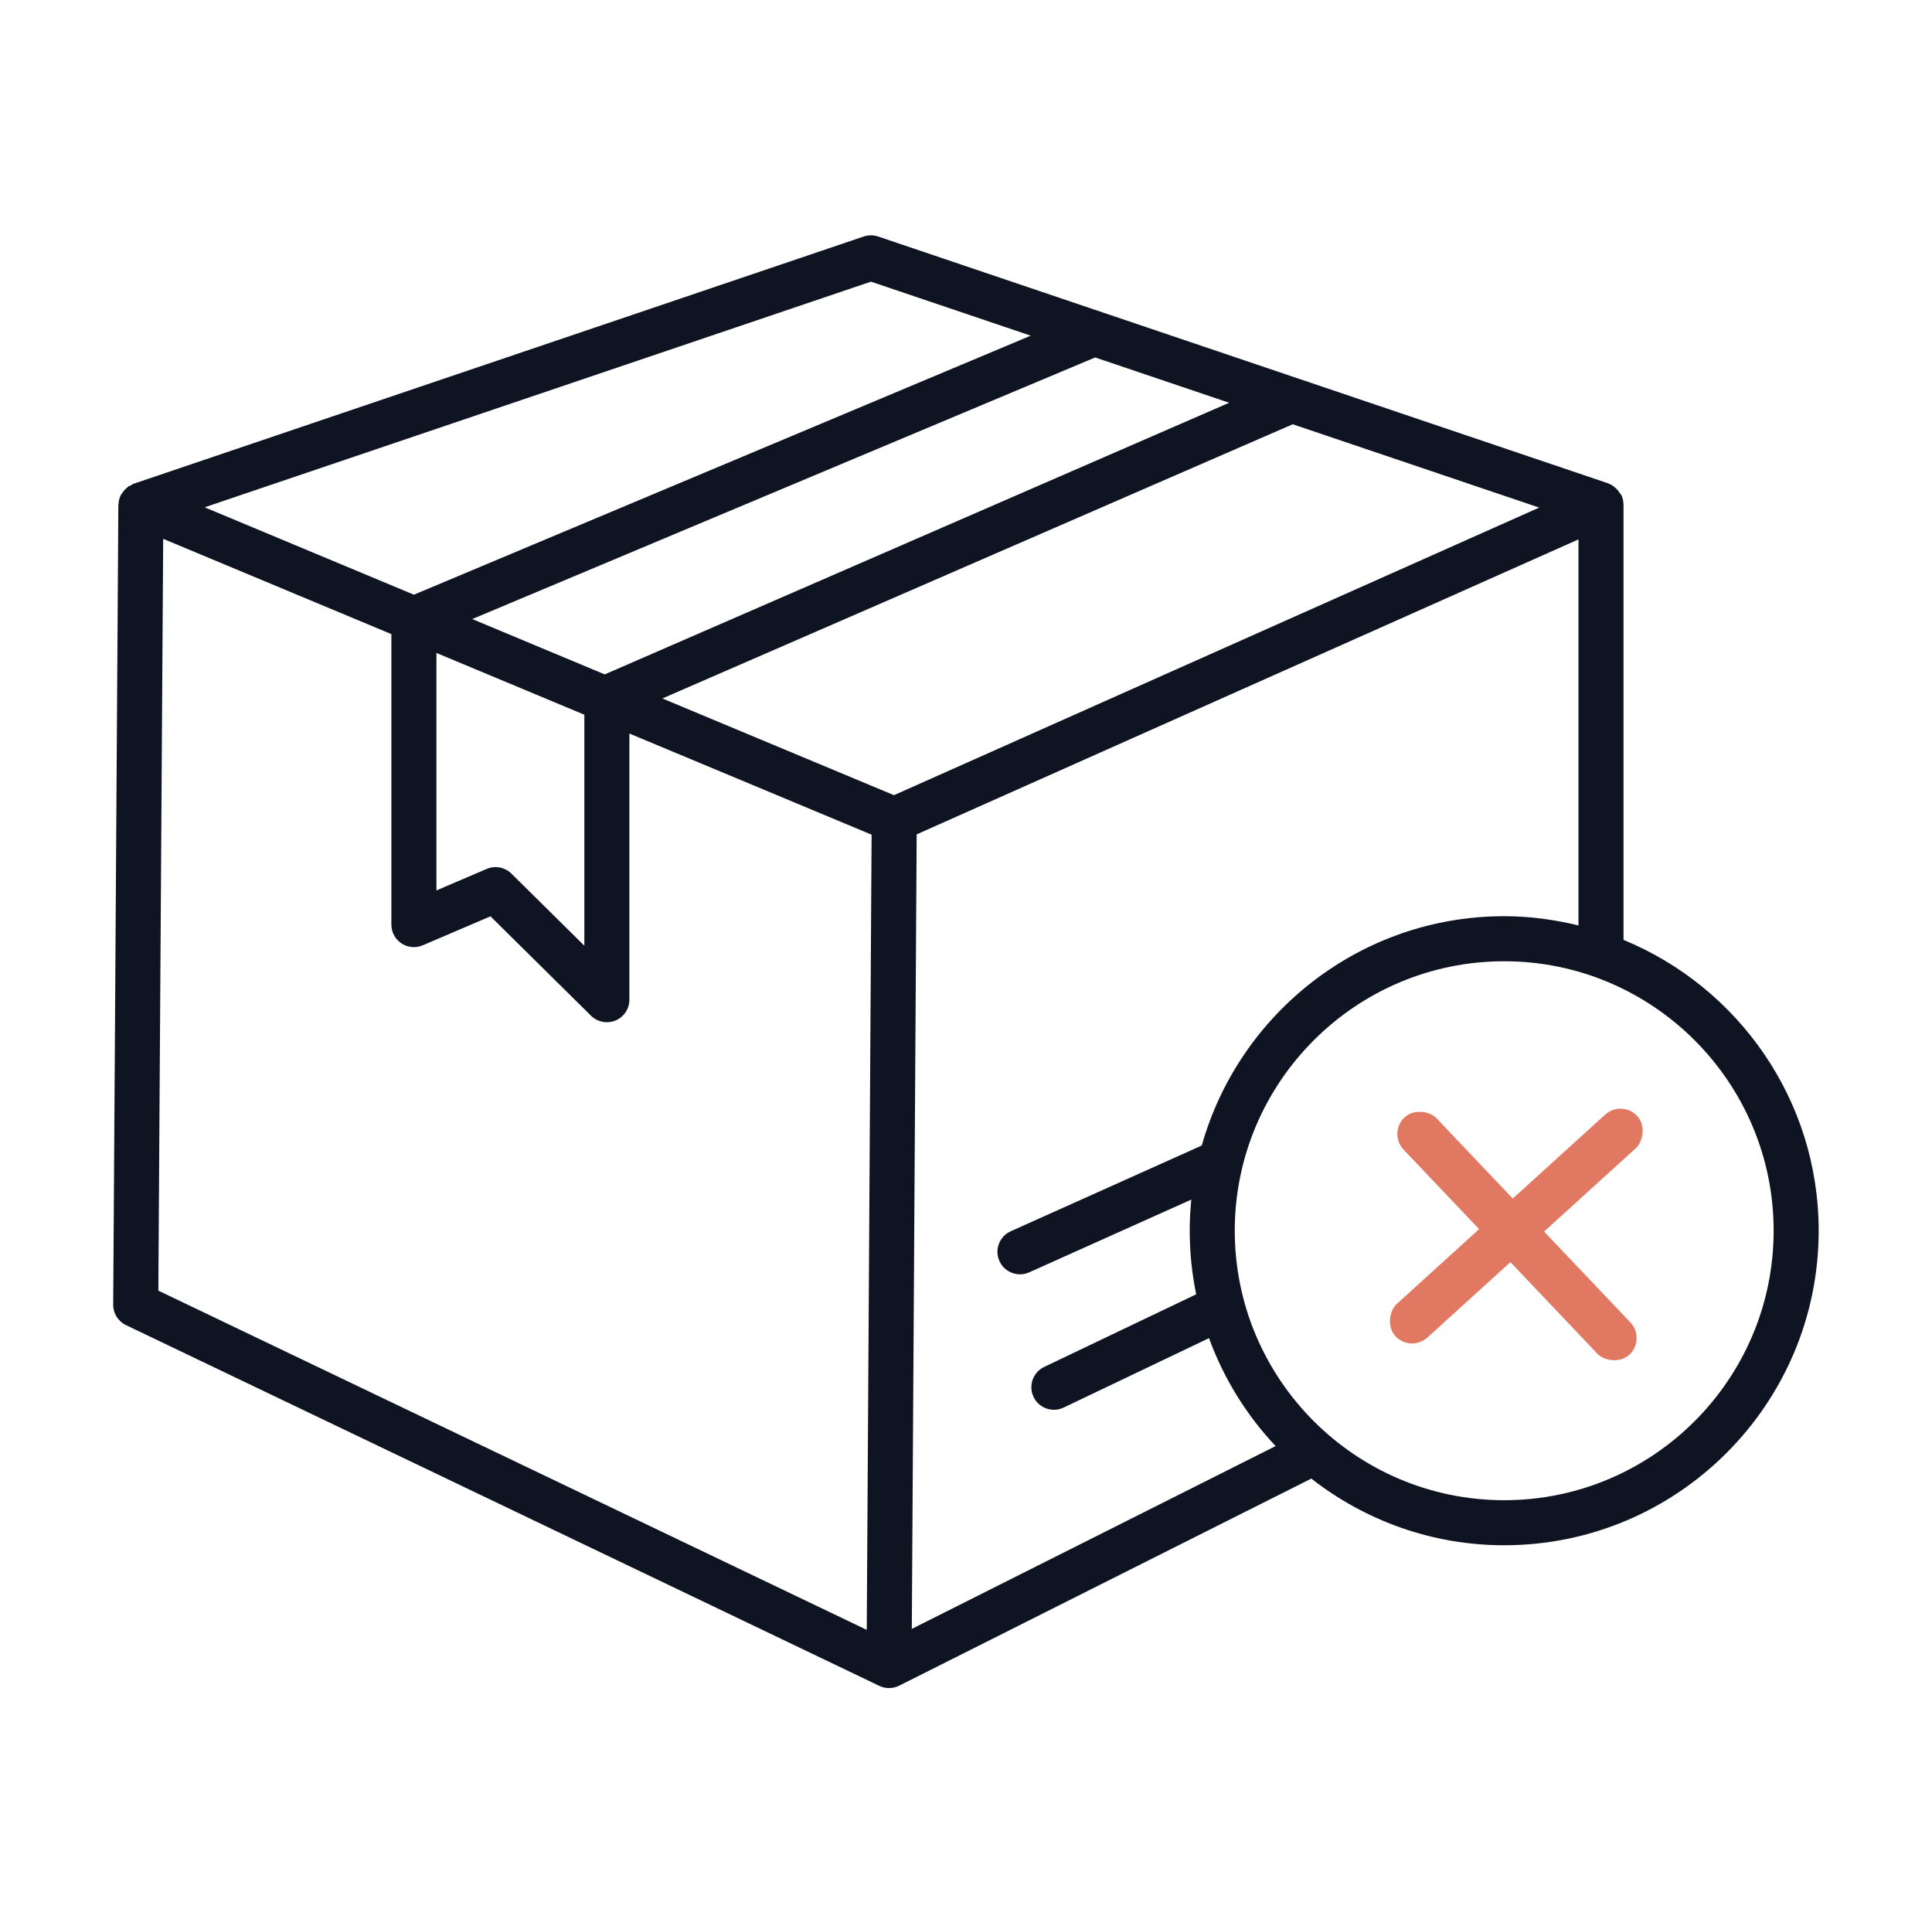 <svg width="213" height="212" viewBox="0 0 213 212" fill="none" xmlns="http://www.w3.org/2000/svg">
<path d="M178.991 103.606V55.634C178.991 55.627 178.986 55.623 178.986 55.617C178.984 55.284 178.92 54.947 178.776 54.624C178.728 54.514 178.638 54.442 178.577 54.344C178.518 54.25 178.464 54.173 178.394 54.088C178.102 53.735 177.752 53.453 177.333 53.304C177.321 53.299 177.315 53.285 177.303 53.281L143.326 41.795C143.323 41.794 143.319 41.793 143.316 41.792L96.815 26.071C96.299 25.895 95.738 25.895 95.223 26.071L14.734 53.326C14.6 53.372 14.501 53.467 14.38 53.532C14.31 53.569 14.228 53.565 14.161 53.608C14.119 53.636 14.102 53.687 14.062 53.717C13.819 53.899 13.624 54.117 13.465 54.369C13.427 54.429 13.37 54.473 13.337 54.536C13.167 54.862 13.079 55.221 13.066 55.595C13.065 55.62 13.048 55.64 13.048 55.665L12.479 143.814C12.472 144.776 13.021 145.655 13.888 146.07L96.945 185.838C97.284 186.002 97.651 186.081 98.018 186.081L98.02 186.08L98.021 186.081C98.394 186.081 98.776 185.996 99.134 185.817L144.568 162.99C150.447 167.577 157.818 170.338 165.836 170.338C184.953 170.338 200.507 154.784 200.507 135.667C200.507 121.207 191.601 108.799 178.991 103.606ZM165.836 100.996C149.977 100.996 136.602 111.712 132.493 126.274L111.435 135.724C110.183 136.285 109.622 137.756 110.186 139.005C110.598 139.927 111.505 140.473 112.451 140.473C112.793 140.473 113.139 140.403 113.466 140.255L131.339 132.234C131.227 133.364 131.165 134.508 131.165 135.667C131.165 138.068 131.411 140.412 131.878 142.676L115.119 150.681C113.882 151.272 113.358 152.755 113.949 153.992C114.373 154.884 115.265 155.405 116.193 155.405C116.55 155.405 116.914 155.33 117.26 155.163L133.291 147.505C134.921 151.973 137.434 156.009 140.635 159.405L100.526 179.557L101.062 91.975L174.025 59.458V102.014C171.394 101.373 168.661 100.996 165.836 100.996ZM48.114 71.975L64.424 78.785V104.249L56.38 96.299C55.661 95.59 54.585 95.386 53.657 95.784L48.114 98.155V71.975ZM52.064 68.241L120.74 39.404L135.515 44.398L66.671 74.34L52.064 68.241ZM142.522 46.767L169.694 55.953L98.559 87.655L73.025 76.993L142.522 46.767ZM96.02 31.047L113.634 37.002L45.63 65.555L22.561 55.922L96.02 31.047ZM17.991 59.397L43.148 69.901V101.921C43.148 102.755 43.566 103.534 44.263 103.995C44.958 104.453 45.843 104.531 46.607 104.204L54.075 101.009L65.16 111.966C65.636 112.433 66.267 112.682 66.906 112.682C67.231 112.682 67.555 112.622 67.865 112.491C68.789 112.106 69.39 111.199 69.39 110.199V80.859L96.093 92.01L95.559 179.665L17.457 142.271L17.991 59.397ZM165.836 165.372C149.457 165.372 136.131 152.046 136.131 135.667C136.131 119.288 149.457 105.962 165.836 105.962C182.215 105.962 195.541 119.288 195.541 135.667C195.541 152.046 182.215 165.372 165.836 165.372Z" fill="#0E1422"/>
<rect x="178.824" y="121.18" width="5.013" height="36.045" rx="2.506" transform="rotate(47.751 178.824 121.18)" fill="#E17862"/>
<rect x="153.016" y="124.908" width="5.013" height="36.045" rx="2.506" transform="rotate(-43.52 153.016 124.908)" fill="#E17862"/>
</svg>
